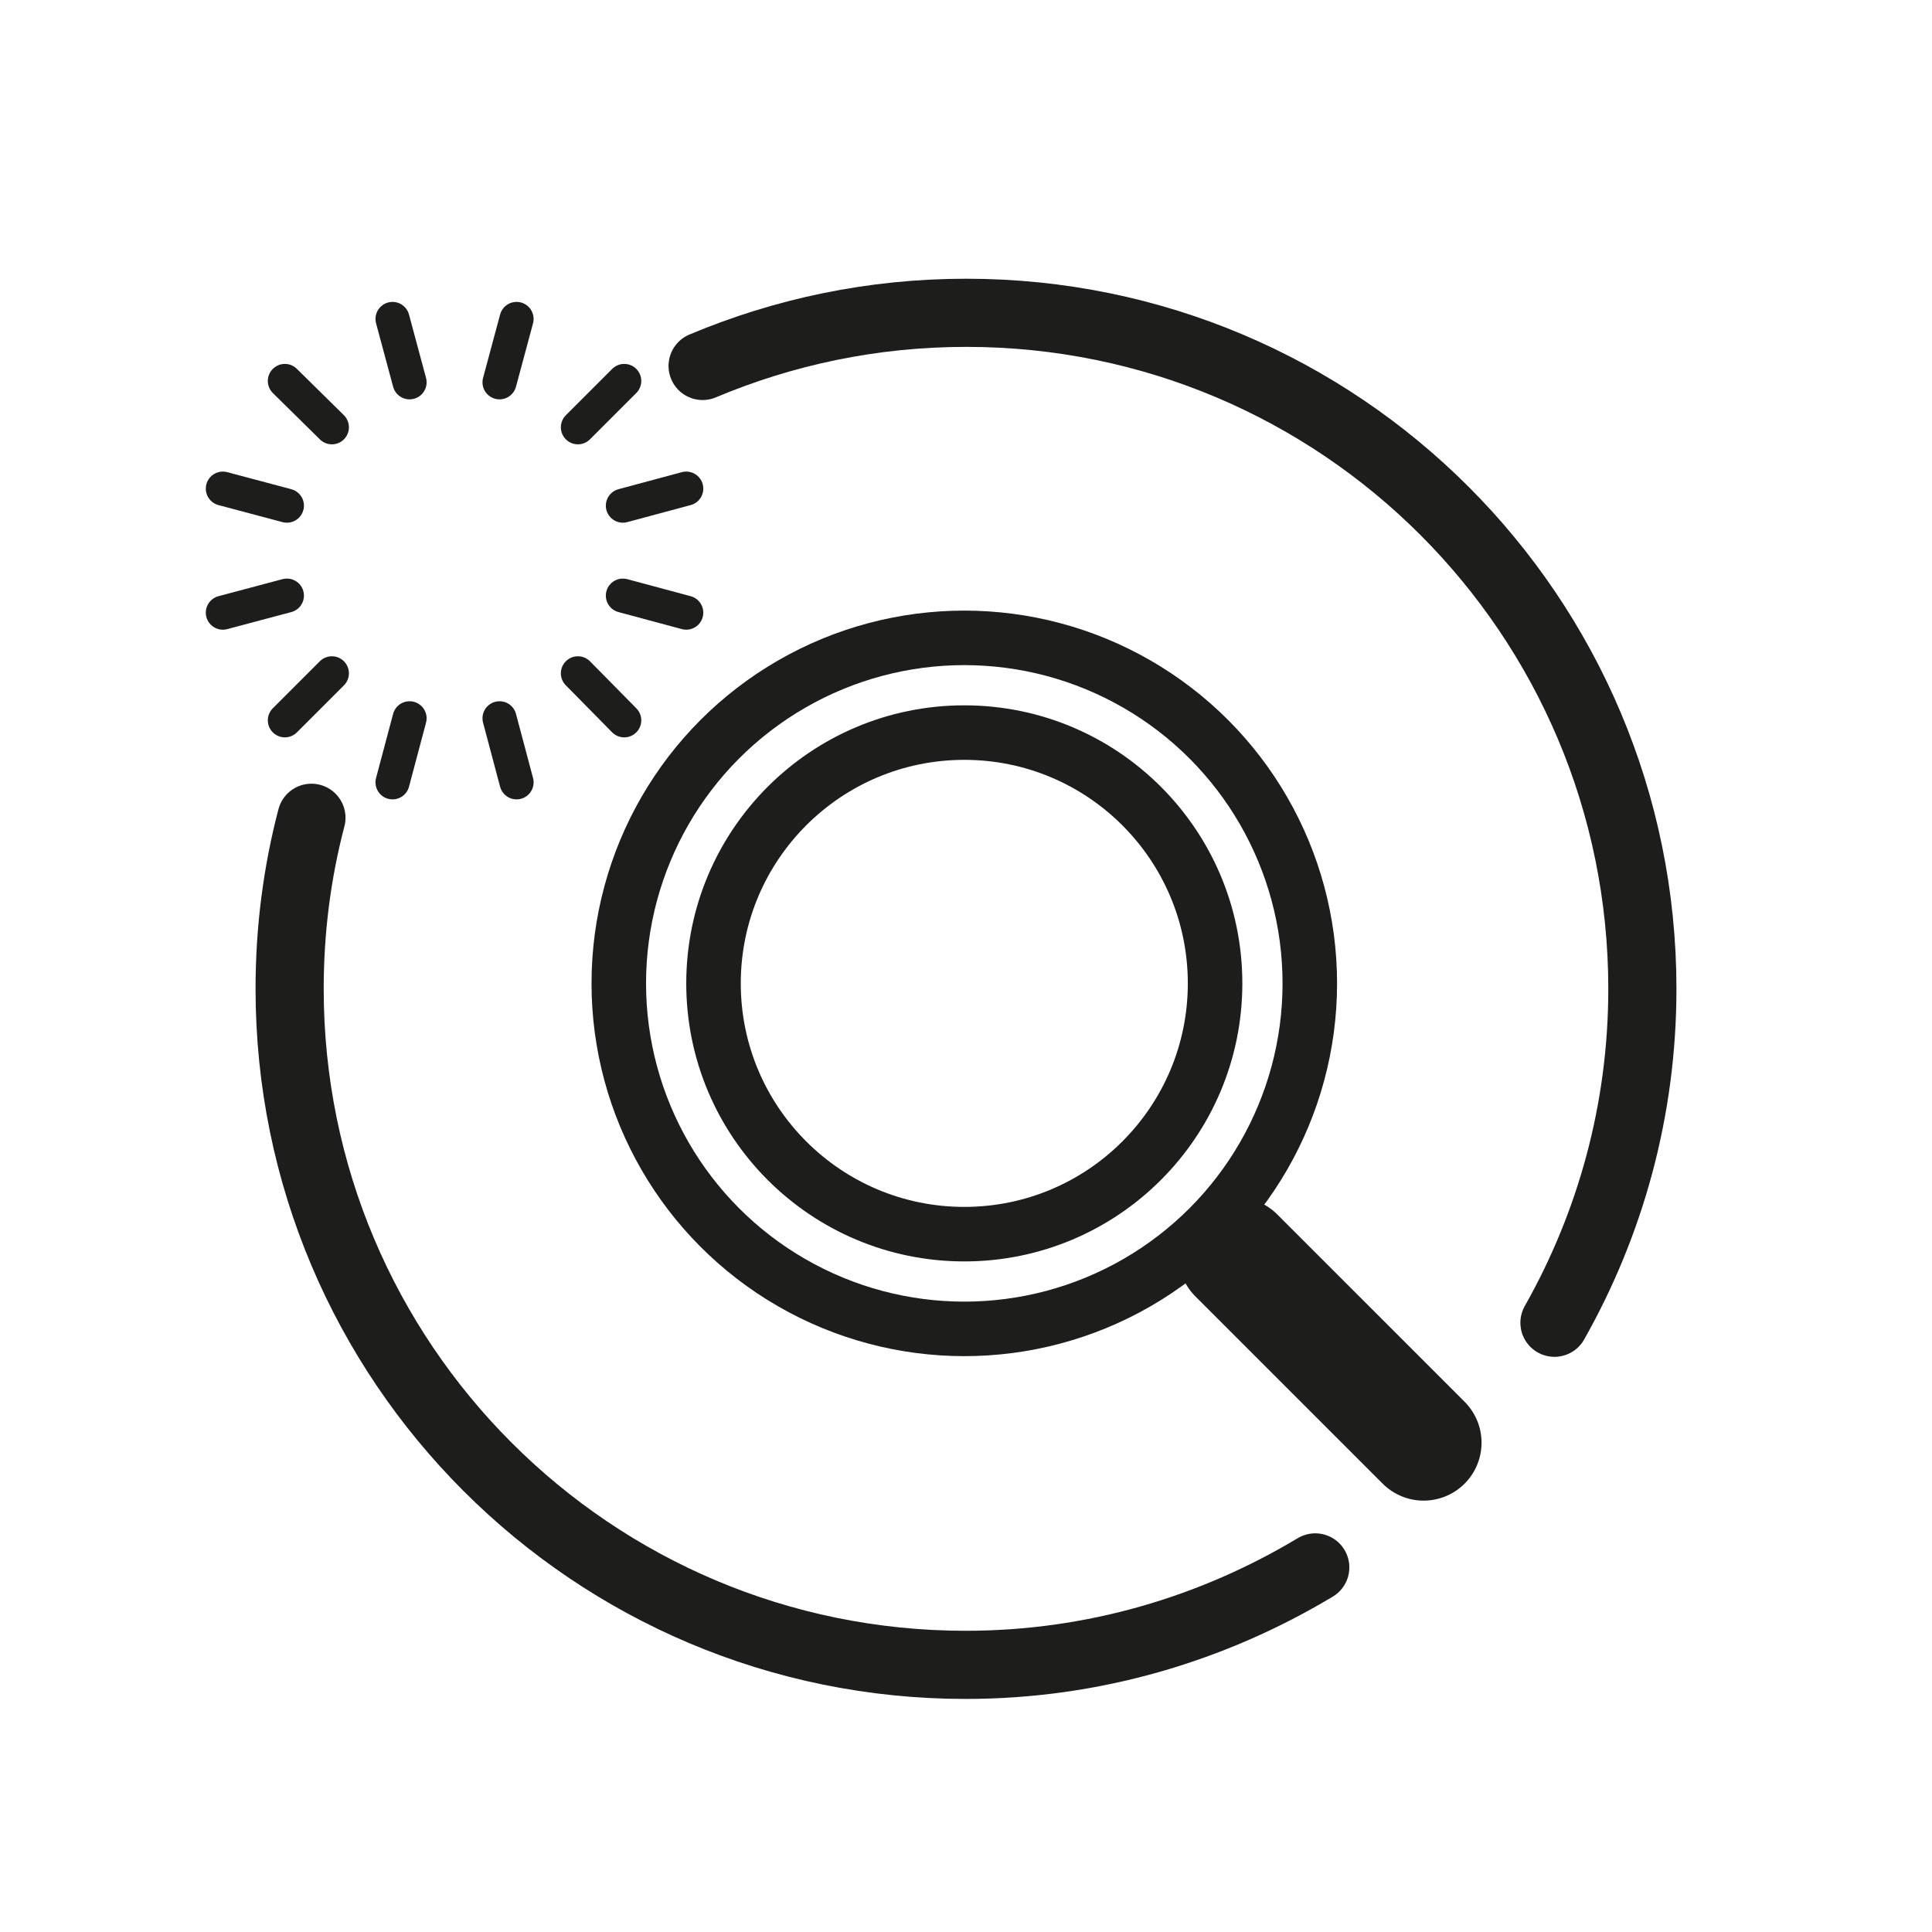 <?xml version="1.0" encoding="utf-8"?>
<!-- Generator: Adobe Illustrator 21.0.0, SVG Export Plug-In . SVG Version: 6.00 Build 0)  -->
<svg version="1.1" xmlns="http://www.w3.org/2000/svg" xmlns:xlink="http://www.w3.org/1999/xlink" x="0px" y="0px"
	 viewBox="0 0 283.5 283.5" style="enable-background:new 0 0 283.5 283.5;" xml:space="preserve">
<style type="text/css">
	.st0{clip-path:url(#SVGID_2_);fill:none;stroke:#1D1D1B;stroke-width:8;stroke-linejoin:round;stroke-miterlimit:10;}
	.st1{fill:none;stroke:#1D1D1B;stroke-width:10;stroke-miterlimit:10;}
	.st2{fill:none;stroke:#1D1D1B;stroke-width:8;stroke-linecap:round;stroke-linejoin:round;stroke-miterlimit:10;}
	.st3{fill:none;stroke:#1D1D1B;stroke-width:10;stroke-linecap:round;stroke-linejoin:round;}
	.st4{fill:none;stroke:#1D1D1B;stroke-width:10;stroke-linecap:round;stroke-linejoin:round;stroke-dasharray:0.953,20.96;}
	.st5{fill:none;stroke:#1D1D1B;stroke-width:10;stroke-linecap:round;stroke-linejoin:round;stroke-miterlimit:10;}
	.st6{fill:#1D1D1B;}
	.st7{fill:#FFFFFF;stroke:#1D1D1B;stroke-width:5;stroke-linecap:round;stroke-linejoin:round;stroke-miterlimit:10;}
	.st8{fill:none;stroke:#1D1D1B;stroke-width:8;stroke-linejoin:round;stroke-miterlimit:10;}
	.st9{fill:none;stroke:#1D1D1B;stroke-width:8;stroke-miterlimit:10;}
	.st10{fill:none;stroke:#1D1D1B;stroke-width:4;stroke-linecap:round;stroke-linejoin:round;stroke-miterlimit:10;}
	.st11{fill:none;stroke:#1D1D1B;stroke-width:17;stroke-linecap:round;stroke-miterlimit:10;}
	.st12{fill:none;stroke:#1D1D1B;stroke-width:8;stroke-linecap:round;stroke-miterlimit:10;}
	.st13{fill:#FFFFFF;stroke:#1D1D1B;stroke-width:8;stroke-linecap:round;stroke-linejoin:round;stroke-miterlimit:10;}
	.st14{fill:none;stroke:#1D1D1B;stroke-width:10;stroke-linecap:round;stroke-miterlimit:10;}
	.st15{clip-path:url(#SVGID_4_);fill:none;stroke:#1D1D1B;stroke-width:8;stroke-linejoin:round;stroke-miterlimit:10;}
	.st16{fill:#FFFFFF;}
</style>
<g id="Calque_1">
	<path class="st5" d="M103.1,53.7c11.9-5,24.9-7.8,38.7-7.8c54.8,0,99.2,44.4,99.2,99.2c0,17.8-4.7,34.5-12.9,49"/>
	<path class="st5" d="M193,230c-15,9-32.5,14.3-51.3,14.3c-54.8,0-99.2-44.4-99.2-99.2c0-8.7,1.1-17.1,3.2-25.1"/>
	<line class="st11" x1="181.4" y1="184.2" x2="208.9" y2="211.7"/>
	<circle class="st9" cx="141.5" cy="144.3" r="50.7"/>
	<circle class="st9" cx="141.5" cy="144.3" r="36.8"/>
	<g>
		<line class="st7" x1="60.1" y1="56.1" x2="57.6" y2="46.8"/>
		<line class="st7" x1="48.7" y1="62.7" x2="41.8" y2="55.9"/>
		<line class="st7" x1="42.1" y1="74.2" x2="32.7" y2="71.7"/>
		<line class="st7" x1="42.1" y1="87.4" x2="32.7" y2="89.9"/>
		<line class="st7" x1="48.7" y1="98.8" x2="41.8" y2="105.7"/>
		<line class="st7" x1="60.1" y1="105.4" x2="57.6" y2="114.8"/>
		<line class="st7" x1="73.3" y1="105.4" x2="75.8" y2="114.8"/>
		<line class="st7" x1="84.8" y1="98.8" x2="91.6" y2="105.7"/>
		<line class="st7" x1="91.4" y1="87.4" x2="100.7" y2="89.9"/>
		<line class="st7" x1="91.4" y1="74.2" x2="100.7" y2="71.7"/>
		<line class="st7" x1="84.8" y1="62.7" x2="91.6" y2="55.9"/>
		<line class="st7" x1="73.3" y1="56.1" x2="75.8" y2="46.8"/>
	</g>
</g>
<g id="Calque_2">
</g>
</svg>
